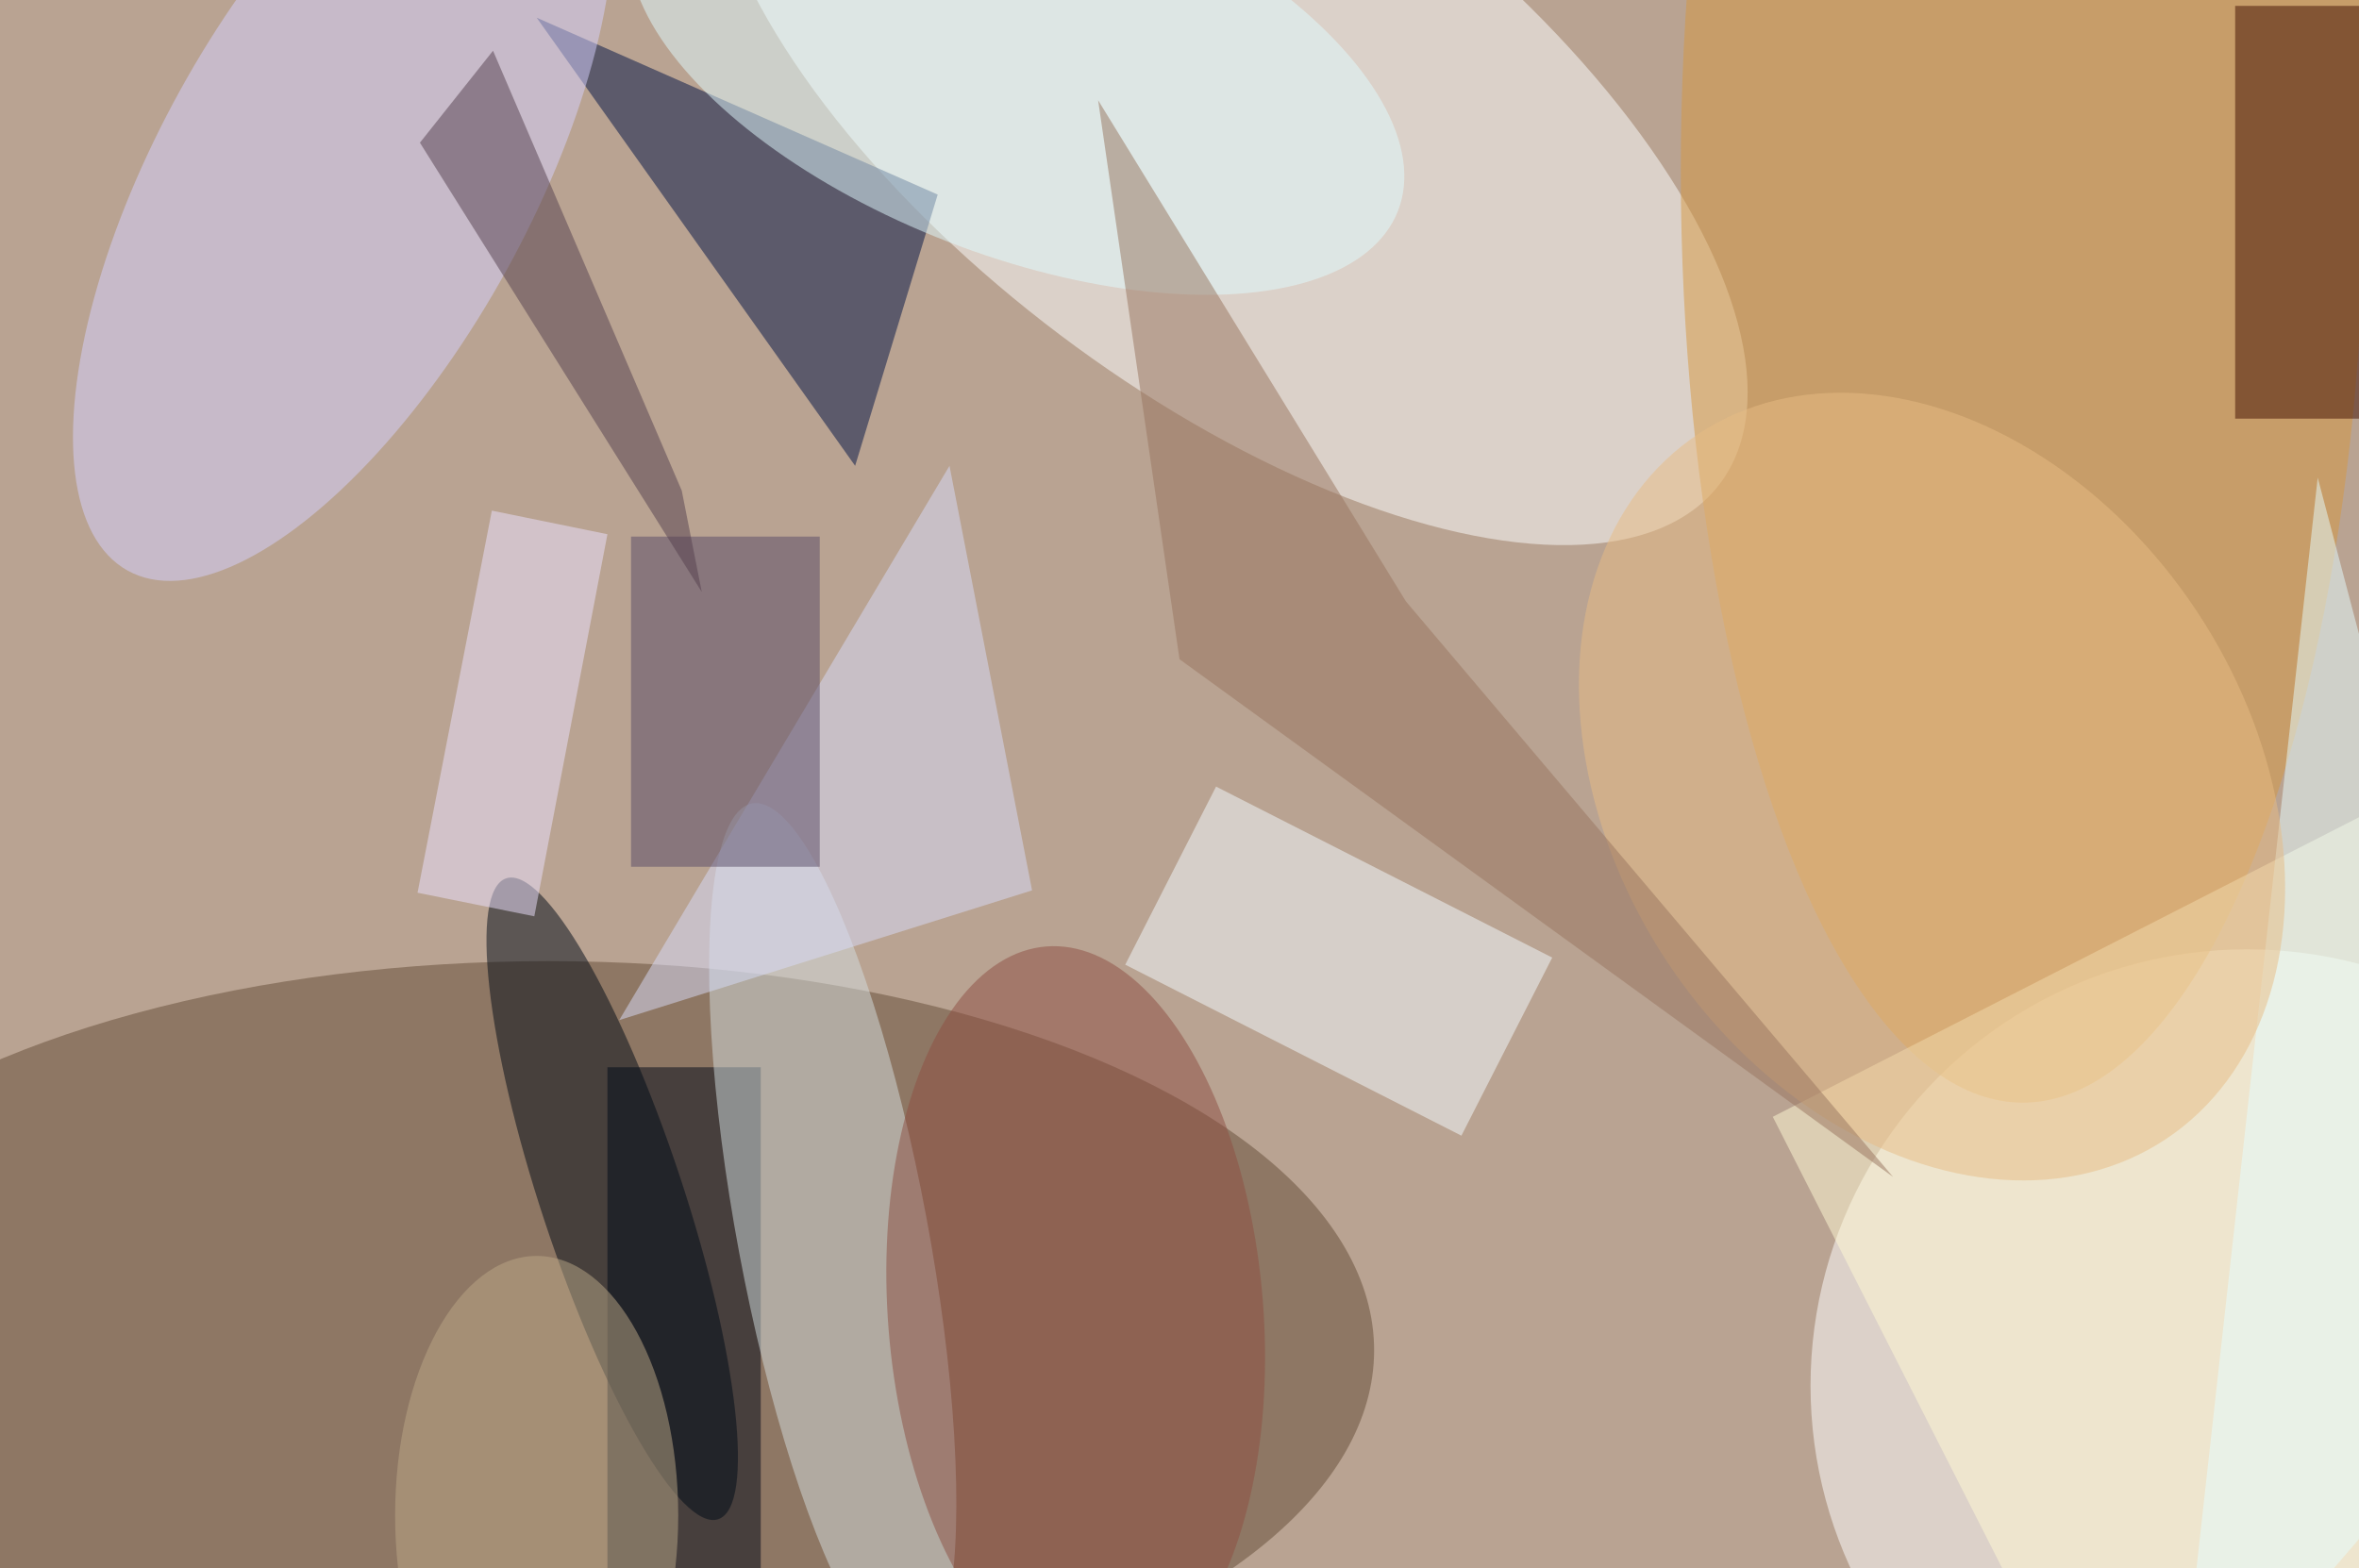 <svg xmlns="http://www.w3.org/2000/svg" viewBox="0 0 200 133"><filter id="b"><feGaussianBlur stdDeviation="12" /></filter><path fill="#b9a392" d="M0 0h200v133H0z"/><g filter="url(#b)" transform="translate(.5 .5)" fill-opacity=".5"><ellipse fill="#fff" cx="190" cy="117" rx="37" ry="37"/><ellipse fill="#644d37" cx="46" cy="114" rx="70" ry="33"/><ellipse fill="#feffff" rx="1" ry="1" transform="rotate(-143 53.3 -12.8) scale(52.276 23.593)"/><path fill="#001345" d="M79 16L45 1l27 38z"/><ellipse fill="#d79941" cx="171" cy="14" rx="29" ry="79"/><path fill="#000918" d="M51 90h13v43H51z"/><ellipse fill="#d5dfe0" rx="1" ry="1" transform="matrix(-6.843 -36.567 7.937 -1.485 70.1 104.2)"/><ellipse fill="#d7d3ff" rx="1" ry="1" transform="matrix(18.267 -33.09 13.832 7.636 28.6 14.8)"/><path fill="#400e00" d="M189 0h11v35h-11z"/><ellipse fill="#000a16" rx="1" ry="1" transform="rotate(-18.3 339.7 -109) scale(6.039 28.62)"/><path fill="#f5fcff" d="M102.6 66.2l28.5 14.5-7.7 15.1-28.5-14.5z"/><path fill="#fffbd5" d="M177.9 149.5l-28.1-55.3L204 66.5l28.1 55.3z"/><ellipse fill="#8f4e42" rx="1" ry="1" transform="matrix(15.86 -1.269 2.5 31.244 90.7 111)"/><path fill="#e7feff" d="M196 40l-12 108 31-36z"/><ellipse fill="#e1fdff" rx="1" ry="1" transform="matrix(-5.899 15.171 -32.328 -12.571 85.7 4.8)"/><ellipse fill="#e8bd85" rx="1" ry="1" transform="matrix(19.804 29.905 -22.45 14.867 163.3 66.2)"/><path fill="#d9ddfa" d="M87 75l-7-36-28 47z"/><path fill="#584a67" d="M53 45h16v28H53z"/><path fill="#54414e" d="M59 49.7l-1.7-8.6-16-37.3-6.2 7.8z"/><ellipse fill="#bda989" cx="45" cy="128" rx="12" ry="22"/><path fill="#ece2ff" d="M51 44.8l-6.2 32.4-9.9-2 6.3-32.4z"/><path fill="#99745e" d="M118.7 50.5L160 99.3 99.5 55.4 92.6 8z"/></g></svg>